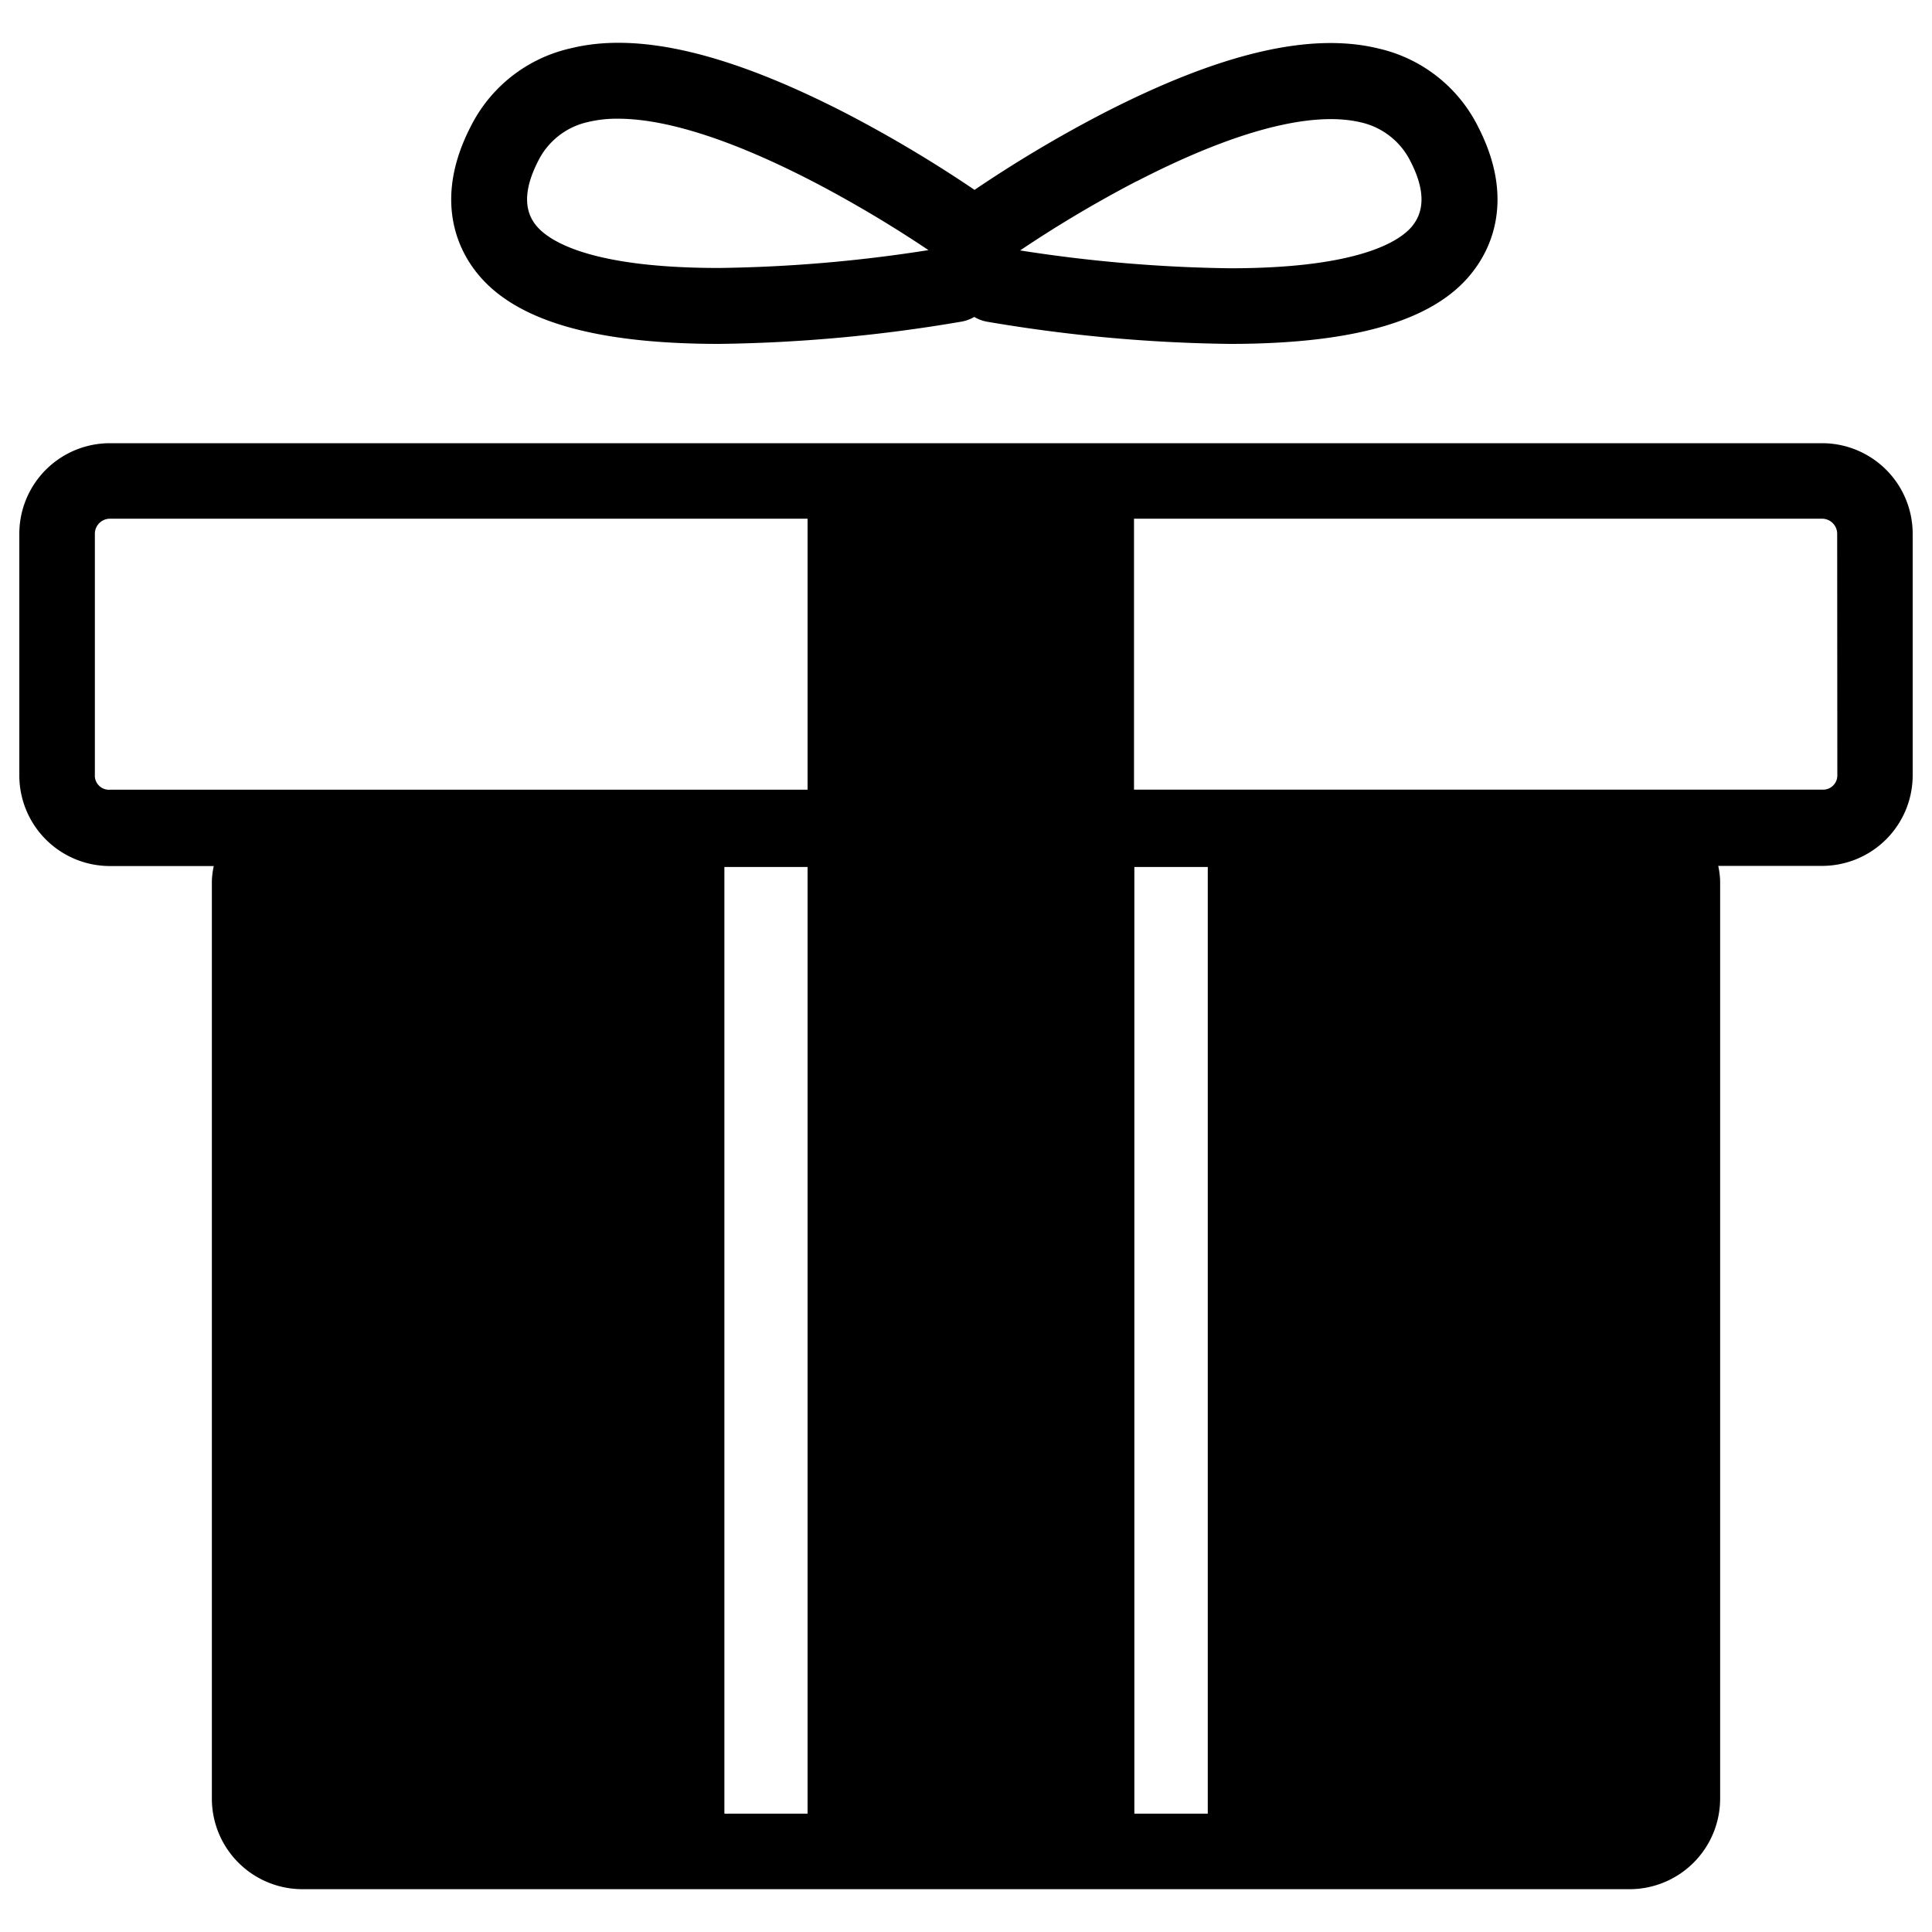 <svg xmlns="http://www.w3.org/2000/svg" viewBox="0 0 500 500" fill="#000000">
  <path d="M471.55 114.7H28.45A23.45 23.45 0 0 0 5 138.15v62.53a23.45 23.45 0 0 0 23.45 23.45h26.87a21.56 21.56 0 0 0-.49 3.91v237.43a23.45 23.45 0 0 0 23.45 23.45h343.44a23.45 23.45 0 0 0 23.45-23.45V228a21.56 21.56 0 0 0-.49-3.91h26.87A23.45 23.45 0 0 0 495 200.68v-62.53a23.45 23.45 0 0 0-23.45-23.45zM209 469.38h-21.53v-245H209zm0-265H28.45a3.66 3.66 0 0 1-3.9-3.41 2.26 2.26 0 0 1 0-.26v-62.56a3.91 3.91 0 0 1 3.91-3.91H209zm103.57 265h-19v-245h19zm162.93-268.7a3.67 3.67 0 0 1-3.66 3.68H293.48v-70.12h178.07a3.91 3.91 0 0 1 3.91 3.91z" />
  <path d="M186.18 89a398.67 398.67 0 0 0 62.75-5.78 10 10 0 0 0 3.21-1.2 9.84 9.84 0 0 0 3.27 1.23A399.07 399.07 0 0 0 318.27 89c33 0 53.72-6.28 63.19-19.09C385.94 64 392 51.32 382.6 32.94a38.26 38.26 0 0 0-25.74-20.36c-17.68-4.36-41.11 1.15-71.65 16.89a331.57 331.57 0 0 0-33 19.67 335.37 335.37 0 0 0-33.09-19.73c-30.51-15.71-53.93-21.25-71.45-16.9a38.32 38.32 0 0 0-25.88 20.29c-9.49 18.49-3.39 31.16 1 37C132.34 82.67 153 89 186.18 89zm108-42.08c32.07-16.52 49.2-17.4 58.11-15.23a19 19 0 0 1 12.78 10.14c3.5 6.82 3.75 12.3.66 16.36-2.49 3.38-12.12 11.24-47.37 11.24a379.5 379.5 0 0 1-54.35-4.62 314.4 314.4 0 0 1 30.21-17.94zm-154.89-5.28a18.93 18.93 0 0 1 12.89-10.06 31.75 31.75 0 0 1 7.73-.86c10 0 25.75 3.52 50.17 16.1a313.51 313.51 0 0 1 30.2 17.91 375.82 375.82 0 0 1-54.22 4.62c-35.37 0-45-7.86-47.57-11.33-3.01-3.97-2.76-9.45.8-16.38z" />
</svg>
